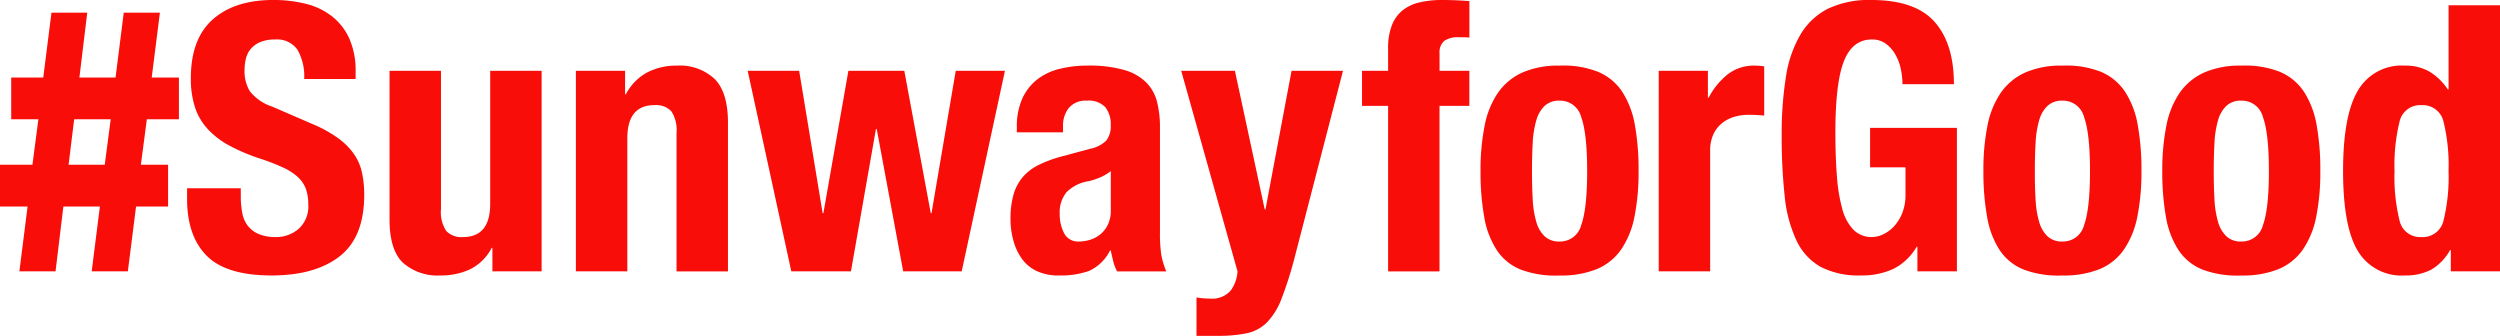 <svg xmlns="http://www.w3.org/2000/svg" width="400" height="53.737" viewBox="0 0 400 53.737">
  <g id="Group_14030" data-name="Group 14030" transform="translate(-48.706 -17.975)">
    <path id="Path_65141" data-name="Path 65141" d="M53.895,43.326l.954-7.274H50.5v-6.68h5.129l1.312-10.377h5.725L61.409,29.372h5.785l1.312-10.377h5.785L72.979,29.372h4.354v6.68H72.2l-.954,7.274H75.6V50.01H70.475L69.162,60.385H63.377L64.689,50.01H58.845L57.592,60.385H51.807L53.119,50.01H48.706V43.326Zm11.57,0,.954-7.274H60.574l-.895,7.274Z" transform="translate(0 1.008)" fill="#f90d09"/>
    <path id="Path_65142" data-name="Path 65142" d="M72.354,49.348a14.139,14.139,0,0,0,.239,2.71,4.709,4.709,0,0,0,.895,2.058,4.4,4.4,0,0,0,1.759,1.314,7.013,7.013,0,0,0,2.773.477,5.488,5.488,0,0,0,3.549-1.282,4.808,4.808,0,0,0,1.58-3.968,7.107,7.107,0,0,0-.388-2.473A4.924,4.924,0,0,0,81.479,46.3a9.1,9.1,0,0,0-2.356-1.521,33.76,33.76,0,0,0-3.608-1.4,30.907,30.907,0,0,1-4.95-2.087,13.349,13.349,0,0,1-3.489-2.654,9.5,9.5,0,0,1-2.058-3.519,14.82,14.82,0,0,1-.656-4.622q0-6.322,3.519-9.423t9.662-3.1a21,21,0,0,1,5.278.626A11.06,11.06,0,0,1,87,20.629a9.485,9.485,0,0,1,2.743,3.578,12.6,12.6,0,0,1,.984,5.218v1.193h-8.23a8.543,8.543,0,0,0-1.074-4.682,3.953,3.953,0,0,0-3.578-1.64,5.965,5.965,0,0,0-2.386.417,4.017,4.017,0,0,0-1.521,1.1,3.778,3.778,0,0,0-.775,1.58,8,8,0,0,0-.209,1.849,6.152,6.152,0,0,0,.835,3.31,7.485,7.485,0,0,0,3.578,2.475l6.62,2.863a20.292,20.292,0,0,1,4,2.236,10.9,10.9,0,0,1,2.475,2.5,8.329,8.329,0,0,1,1.282,2.952,16.521,16.521,0,0,1,.358,3.576q0,6.745-3.906,9.813T77.3,62.049q-7.276,0-10.407-3.161t-3.131-9.067V48.093h8.588Z" transform="translate(14.879)" fill="#f90d09"/>
    <path id="Path_65143" data-name="Path 65143" d="M96.4,52.006A7.8,7.8,0,0,1,93,55.4a10.793,10.793,0,0,1-4.771,1.014,8.317,8.317,0,0,1-6.053-2.06q-2.117-2.055-2.117-6.886v-23.8h8.23V45.8a5.484,5.484,0,0,0,.835,3.489,3.326,3.326,0,0,0,2.684.984q4.351,0,4.354-5.308V23.675h8.23V55.761H96.517V52.006Z" transform="translate(30.974 5.632)" fill="#f90d09"/>
    <path id="Path_65144" data-name="Path 65144" d="M102.928,24.09v3.757h.119a8.339,8.339,0,0,1,3.4-3.489,10.053,10.053,0,0,1,4.769-1.1,8.129,8.129,0,0,1,6.055,2.147q2.114,2.147,2.117,6.978v23.8h-8.23V34.05a5.5,5.5,0,0,0-.835-3.489,3.338,3.338,0,0,0-2.684-.984q-4.354,0-4.354,5.308V56.176h-8.23V24.09Z" transform="translate(45.793 5.217)" fill="#f90d09"/>
    <path id="Path_65145" data-name="Path 65145" d="M117.116,23.675l3.757,22.782h.119l4-22.782h8.946l4.234,22.782h.119l3.877-22.782h7.872l-6.918,32.086h-9.363l-4.234-22.782H129.4l-4,22.782h-9.542l-6.978-32.086Z" transform="translate(59.457 5.632)" fill="#f90d09"/>
    <path id="Path_65146" data-name="Path 65146" d="M131.05,33.155a10.864,10.864,0,0,1,.895-4.682,8.176,8.176,0,0,1,2.415-3.042,9.587,9.587,0,0,1,3.578-1.67,18.275,18.275,0,0,1,4.384-.507,20.334,20.334,0,0,1,5.964.716A8.15,8.15,0,0,1,151.8,26a6.8,6.8,0,0,1,1.7,3.131,16.592,16.592,0,0,1,.447,3.966V49.974a22.71,22.71,0,0,0,.209,3.519,12.2,12.2,0,0,0,.805,2.684h-7.872a6.854,6.854,0,0,1-.626-1.64c-.141-.575-.268-1.141-.388-1.7h-.119a6.993,6.993,0,0,1-3.31,3.25,13.363,13.363,0,0,1-4.861.745,8.067,8.067,0,0,1-3.638-.745,6.121,6.121,0,0,1-2.386-2.06,9.143,9.143,0,0,1-1.312-2.95,13.066,13.066,0,0,1-.418-3.25,14.1,14.1,0,0,1,.477-3.906,7.519,7.519,0,0,1,1.461-2.8,7.937,7.937,0,0,1,2.5-1.936,19.77,19.77,0,0,1,3.668-1.374l4.652-1.252a4.973,4.973,0,0,0,2.565-1.312,3.663,3.663,0,0,0,.716-2.445,4.416,4.416,0,0,0-.865-2.893,3.651,3.651,0,0,0-2.952-1.044,3.526,3.526,0,0,0-2.863,1.133,4.569,4.569,0,0,0-.954,3.042v.895h-7.4Zm13.24,8.022a11.354,11.354,0,0,1-1.73.567,6.313,6.313,0,0,0-3.578,1.789,5.048,5.048,0,0,0-1.074,3.4,6.53,6.53,0,0,0,.716,3.165A2.5,2.5,0,0,0,141.01,51.4a6.019,6.019,0,0,0,1.73-.268,4.832,4.832,0,0,0,1.64-.861,4.612,4.612,0,0,0,1.223-1.553,5.005,5.005,0,0,0,.477-2.264V40.133A7.358,7.358,0,0,1,144.29,41.177Z" transform="translate(80.353 5.217)" fill="#f90d09"/>
    <path id="Path_65147" data-name="Path 65147" d="M148.367,60.117a3.988,3.988,0,0,0,3.252-1.2,5.655,5.655,0,0,0,1.163-3.159l-9.008-32.086h8.59l4.771,22.184h.119l4.173-22.184h8.23l-7.753,29.937a60.748,60.748,0,0,1-2.058,6.473,11.176,11.176,0,0,1-2.326,3.817,6.449,6.449,0,0,1-3.221,1.759,22.382,22.382,0,0,1-4.741.419h-3.34V59.934A12.868,12.868,0,0,0,148.367,60.117Z" transform="translate(93.927 5.632)" fill="#f90d09"/>
    <path id="Path_65148" data-name="Path 65148" d="M158.325,34.913V29.307H162.5V25.669a9.815,9.815,0,0,1,.6-3.638,5.707,5.707,0,0,1,1.7-2.386,6.722,6.722,0,0,1,2.714-1.282,15.3,15.3,0,0,1,3.576-.388q2.207,0,4.415.179V24a4.5,4.5,0,0,0-.835-.06h-.777a3.843,3.843,0,0,0-2.441.6,2.423,2.423,0,0,0-.72,1.968v2.8H175.5v5.606h-4.773v26.48H162.5V34.913Z" transform="translate(108.303)" fill="#f90d09"/>
    <path id="Path_65149" data-name="Path 65149" d="M168.521,32.859a13.984,13.984,0,0,1,2.147-5.278,9.523,9.523,0,0,1,3.906-3.221,14.253,14.253,0,0,1,5.934-1.1,15.073,15.073,0,0,1,6.141.984,8.621,8.621,0,0,1,3.881,3.191,14.337,14.337,0,0,1,2.026,5.308,40.516,40.516,0,0,1,.594,7.4,36.182,36.182,0,0,1-.652,7.274,14.11,14.11,0,0,1-2.147,5.28,8.921,8.921,0,0,1-3.91,3.131,15.34,15.34,0,0,1-5.932,1.014,15.9,15.9,0,0,1-6.143-.924,8.278,8.278,0,0,1-3.877-3.1,13.98,13.98,0,0,1-2.03-5.308,40.579,40.579,0,0,1-.594-7.364A36.066,36.066,0,0,1,168.521,32.859Zm7.692,11.809a15.633,15.633,0,0,0,.569,3.576,5.1,5.1,0,0,0,1.342,2.326,3.344,3.344,0,0,0,2.386.835,3.489,3.489,0,0,0,3.459-2.62q.954-2.627.954-8.65t-.954-8.648a3.491,3.491,0,0,0-3.459-2.624,3.353,3.353,0,0,0-2.386.835,5.11,5.11,0,0,0-1.342,2.326,15.688,15.688,0,0,0-.569,3.578q-.116,2.087-.115,4.533C176.1,41.767,176.135,43.274,176.213,44.667Z" transform="translate(117.728 5.215)" fill="#f90d09"/>
    <path id="Path_65150" data-name="Path 65150" d="M190.075,24.09v4.294h.121a11.646,11.646,0,0,1,3.04-3.727,6.85,6.85,0,0,1,4.356-1.4q.355,0,.746.03t.745.089v7.872q-.656-.06-1.284-.089t-1.282-.03a8.012,8.012,0,0,0-2.147.3,5.761,5.761,0,0,0-1.968.984,4.94,4.94,0,0,0-1.429,1.789,6.169,6.169,0,0,0-.539,2.714V56.176h-8.228V24.09Z" transform="translate(131.896 5.217)" fill="#f90d09"/>
    <path id="Path_65151" data-name="Path 65151" d="M211.16,29.008a7.955,7.955,0,0,0-.865-2.3,5.511,5.511,0,0,0-1.523-1.73,3.648,3.648,0,0,0-2.236-.686q-3.1,0-4.473,3.459t-1.37,11.451q0,3.817.241,6.918a26.59,26.59,0,0,0,.861,5.276,7.625,7.625,0,0,0,1.791,3.344,4.086,4.086,0,0,0,3.012,1.161,4.211,4.211,0,0,0,1.7-.415,5.6,5.6,0,0,0,1.732-1.254,6.859,6.859,0,0,0,1.344-2.117,7.756,7.756,0,0,0,.535-3.012V44.753h-5.664V38.431h13.892V61.393h-6.322V57.455H213.7A9.058,9.058,0,0,1,209.969,61a11.988,11.988,0,0,1-5.218,1.046,13.193,13.193,0,0,1-6.415-1.372,9.368,9.368,0,0,1-3.875-4.236,21.562,21.562,0,0,1-1.879-7.065,87.564,87.564,0,0,1-.479-9.751,57.1,57.1,0,0,1,.688-9.423,18.759,18.759,0,0,1,2.358-6.769,10.755,10.755,0,0,1,4.409-4.085,15.281,15.281,0,0,1,6.863-1.372q7.035,0,10.137,3.489t3.1,9.99h-8.232A11.651,11.651,0,0,0,211.16,29.008Z" transform="translate(141.675)" fill="#f90d09"/>
    <path id="Path_65152" data-name="Path 65152" d="M208.99,32.859a14.048,14.048,0,0,1,2.147-5.278,9.536,9.536,0,0,1,3.906-3.221,14.25,14.25,0,0,1,5.936-1.1,15.09,15.09,0,0,1,6.143.984A8.626,8.626,0,0,1,231,27.431a14.168,14.168,0,0,1,2.028,5.308,40.135,40.135,0,0,1,.6,7.4,36.016,36.016,0,0,1-.656,7.274,14.046,14.046,0,0,1-2.149,5.28,8.883,8.883,0,0,1-3.9,3.131,15.357,15.357,0,0,1-5.934,1.014,15.9,15.9,0,0,1-6.143-.924,8.312,8.312,0,0,1-3.879-3.1,13.913,13.913,0,0,1-2.026-5.308,40.2,40.2,0,0,1-.6-7.364A35.921,35.921,0,0,1,208.99,32.859Zm7.7,11.809a15.531,15.531,0,0,0,.567,3.576,5.1,5.1,0,0,0,1.34,2.326,3.355,3.355,0,0,0,2.388.835,3.486,3.486,0,0,0,3.459-2.62q.951-2.627.952-8.65t-.952-8.648a3.488,3.488,0,0,0-3.459-2.624,3.364,3.364,0,0,0-2.388.835,5.107,5.107,0,0,0-1.34,2.326,15.586,15.586,0,0,0-.567,3.578q-.122,2.087-.119,4.533C216.566,41.767,216.6,43.274,216.686,44.667Z" transform="translate(157.711 5.215)" fill="#f90d09"/>
    <path id="Path_65153" data-name="Path 65153" d="M223.39,32.859a13.984,13.984,0,0,1,2.147-5.278,9.523,9.523,0,0,1,3.906-3.221,14.253,14.253,0,0,1,5.934-1.1,15.09,15.09,0,0,1,6.143.984,8.626,8.626,0,0,1,3.879,3.191,14.337,14.337,0,0,1,2.026,5.308,40.516,40.516,0,0,1,.594,7.4,36.184,36.184,0,0,1-.652,7.274,14.11,14.11,0,0,1-2.147,5.28,8.91,8.91,0,0,1-3.91,3.131,15.34,15.34,0,0,1-5.932,1.014,15.9,15.9,0,0,1-6.143-.924,8.273,8.273,0,0,1-3.875-3.1,13.948,13.948,0,0,1-2.032-5.308,40.579,40.579,0,0,1-.594-7.364A36.066,36.066,0,0,1,223.39,32.859Zm7.694,11.809a15.641,15.641,0,0,0,.567,3.576,5.1,5.1,0,0,0,1.342,2.326,3.344,3.344,0,0,0,2.386.835,3.486,3.486,0,0,0,3.459-2.62q.954-2.627.954-8.65t-.954-8.648a3.488,3.488,0,0,0-3.459-2.624,3.352,3.352,0,0,0-2.386.835,5.11,5.11,0,0,0-1.342,2.326,15.7,15.7,0,0,0-.567,3.578q-.119,2.087-.117,4.533C230.966,41.767,231,43.274,231.084,44.667Z" transform="translate(171.938 5.215)" fill="#f90d09"/>
    <path id="Path_65154" data-name="Path 65154" d="M254.4,57.578a8.231,8.231,0,0,1-3.071,3.161,8.961,8.961,0,0,1-4.2.895,8.116,8.116,0,0,1-7.455-3.877q-2.386-3.877-2.388-12.823t2.388-12.912a8.073,8.073,0,0,1,7.455-3.966,7.752,7.752,0,0,1,3.964.954,9.367,9.367,0,0,1,2.952,2.863h.119V18.4h8.232V60.978h-7.874v-3.4Zm-8.081-4.739a3.367,3.367,0,0,0,3.491,2.652,3.4,3.4,0,0,0,3.549-2.652,29.088,29.088,0,0,0,.8-7.9,29.071,29.071,0,0,0-.8-7.9,3.4,3.4,0,0,0-3.549-2.654,3.365,3.365,0,0,0-3.491,2.654,29.152,29.152,0,0,0-.8,7.9A29.169,29.169,0,0,0,246.318,52.839Z" transform="translate(186.313 0.415)" fill="#f90d09"/>
  </g>
</svg>
